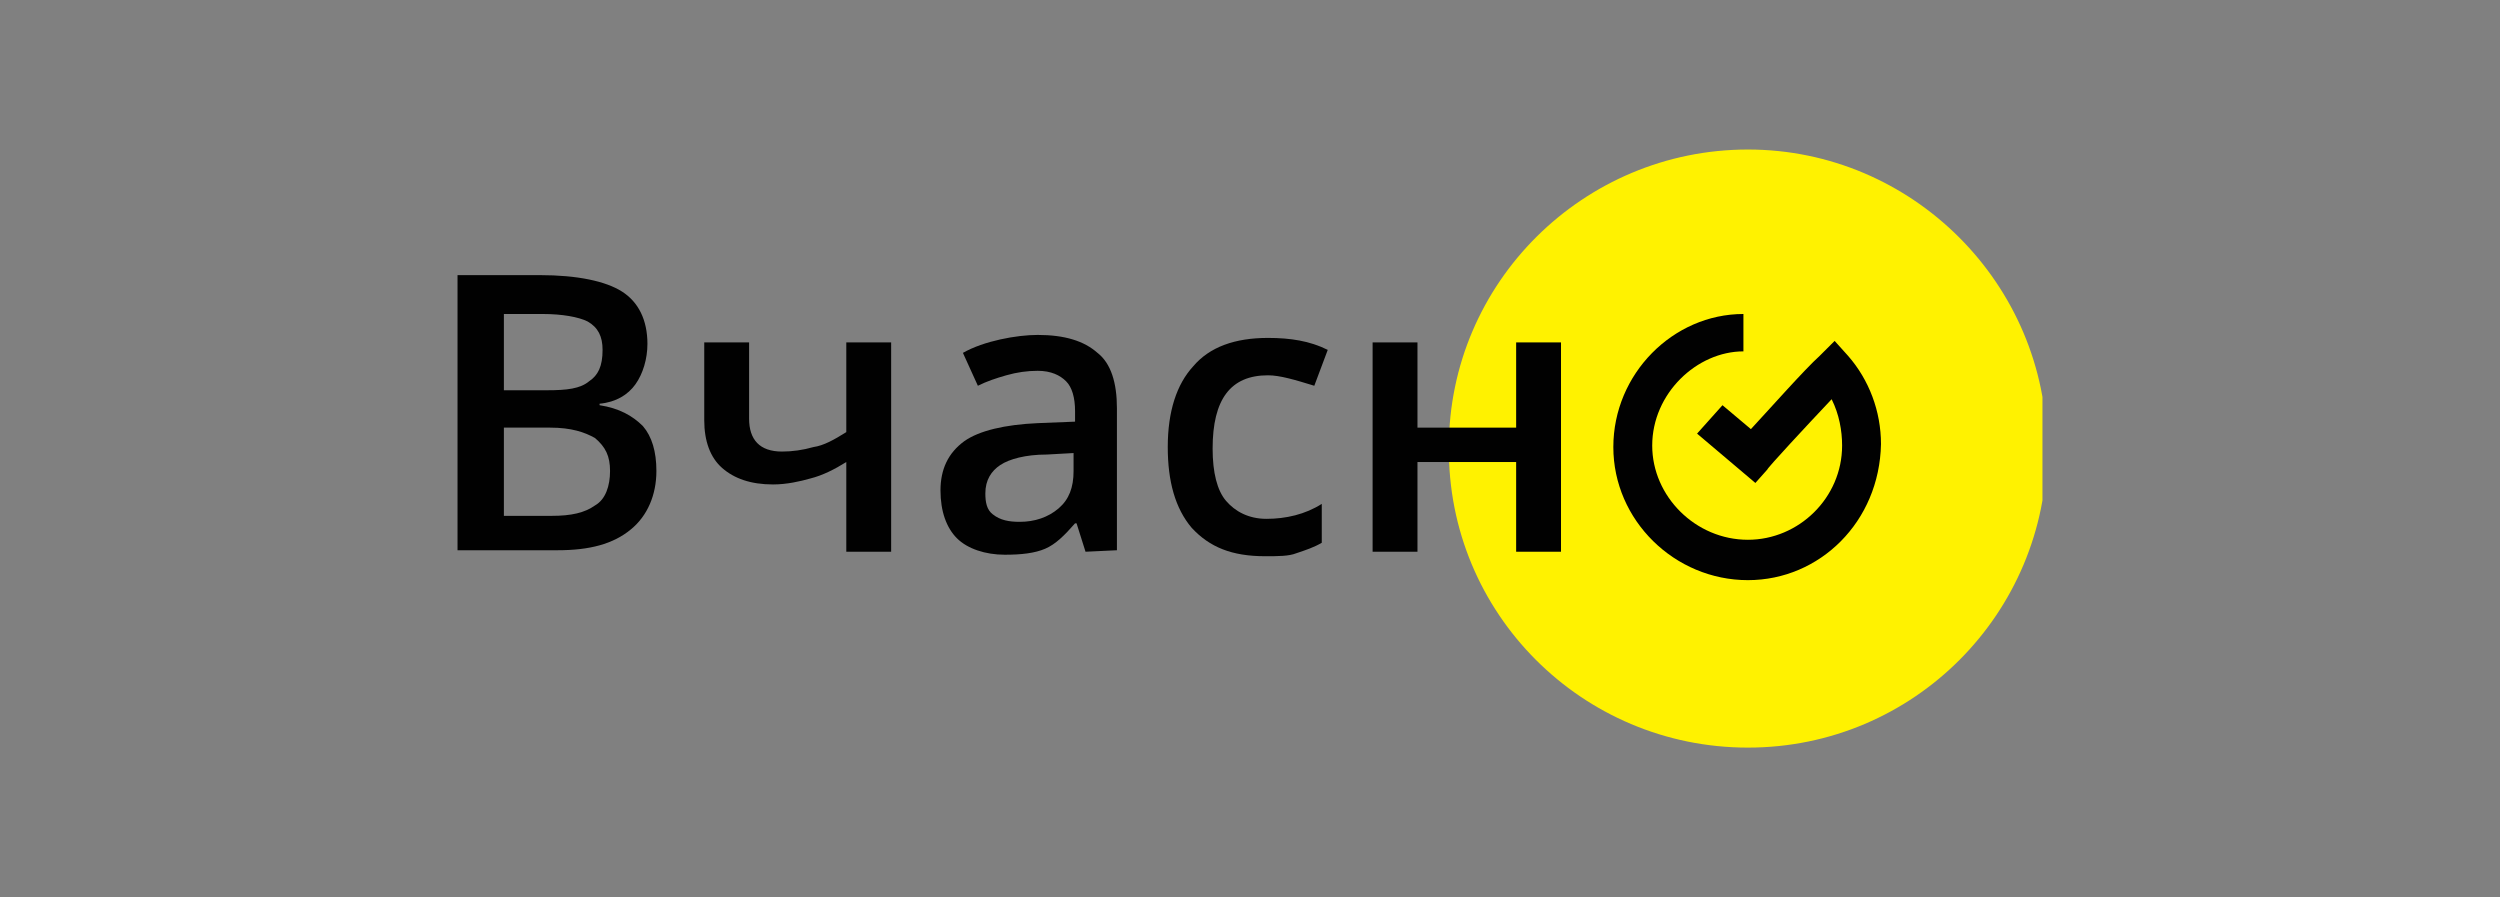 <svg width="209" height="75" viewBox="0 0 209 75" fill="none" xmlns="http://www.w3.org/2000/svg">
<rect x="0" y="0" width="209" height="75" fill="#808080" stroke="none"/>
<g clip-path="url(#clip0_4950_21835)">
<path d="M146.126 62.5C160.001 62.5 171.126 51.25 171.126 37.5C171.126 23.75 159.876 12.5 146.126 12.5C132.376 12.5 121.126 23.625 121.126 37.375C121.001 51.25 132.251 62.5 146.126 62.5Z" fill="#FFF200"/>
<path d="M146.125 48.5C140 48.5 134.875 43.5 134.875 37.375C134.875 31.25 139.875 26.25 145.75 26.25V29.375C141.875 29.375 138.125 32.875 138.125 37.25C138.125 41.5 141.75 45.125 146.125 45.125C150.375 45.125 154 41.625 154 37.25C154 36 153.75 34.625 153.125 33.375C151 35.625 147.75 39.125 147.75 39.25L146.75 40.375L141.875 36.25L144 33.875L146.375 35.875C148 34.125 150.875 30.875 152.125 29.75L153.375 28.5L154.5 29.75C156.25 31.75 157.25 34.375 157.25 37.125C157.125 43.625 152.125 48.5 146.125 48.5Z" fill="#010101"/>
<path d="M38.25 23H45.125C48.25 23 50.625 23.5 52 24.375C53.375 25.25 54.125 26.75 54.125 28.75C54.125 30 53.75 31.25 53.125 32.125C52.5 33 51.5 33.625 50.125 33.75V33.875C51.75 34.125 52.875 34.75 53.75 35.625C54.5 36.5 54.875 37.75 54.875 39.375C54.875 41.375 54.125 43.125 52.75 44.25C51.25 45.5 49.25 46 46.625 46H38.25V23ZM42.125 32.625H45.75C47.375 32.625 48.5 32.5 49.25 31.875C50 31.375 50.375 30.625 50.375 29.25C50.375 28.125 50 27.375 49.125 26.875C48.375 26.5 47 26.25 45.375 26.25H42.125V32.625ZM42.125 35.75V43.125H46.125C47.75 43.125 48.875 42.875 49.75 42.25C50.625 41.75 51 40.625 51 39.375C51 38.125 50.625 37.375 49.75 36.625C48.875 36.125 47.75 35.75 46 35.75H42.125Z" fill="#010101"/>
<path d="M62.625 28.625V35C62.625 36.75 63.5 37.75 65.375 37.75C66.25 37.75 67.125 37.625 68 37.375C68.875 37.25 69.75 36.75 70.75 36.125V28.625H74.5V46.125H70.75V38.625C69.75 39.25 68.75 39.75 67.75 40C66.875 40.25 65.75 40.5 64.625 40.5C62.75 40.5 61.375 40 60.375 39.125C59.375 38.25 58.875 36.875 58.875 35.125V28.625H62.625Z" fill="#010101"/>
<path d="M90.75 46.125L90 43.75H89.875C89 44.75 88.25 45.5 87.375 45.875C86.5 46.25 85.375 46.375 84 46.375C82.375 46.375 80.875 45.875 80 45C79.125 44.125 78.625 42.75 78.625 41C78.625 39.25 79.25 37.875 80.625 36.875C81.875 36 84 35.5 86.75 35.375L89.875 35.25V34.375C89.875 33.25 89.625 32.375 89.125 31.875C88.625 31.375 87.875 31 86.75 31C85.875 31 85 31.125 84.125 31.375C83.25 31.625 82.5 31.875 81.75 32.25L80.5 29.5C81.375 29 82.5 28.625 83.625 28.375C84.75 28.125 85.875 28 86.75 28C89 28 90.625 28.5 91.75 29.5C92.875 30.375 93.375 32 93.375 34.125V46L90.75 46.125ZM85.25 43.625C86.5 43.625 87.625 43.25 88.5 42.5C89.375 41.75 89.75 40.75 89.75 39.375V37.875L87.5 38C85.75 38 84.375 38.375 83.625 38.875C82.875 39.375 82.375 40.125 82.375 41.25C82.375 42 82.5 42.625 83 43C83.625 43.5 84.375 43.625 85.25 43.625Z" fill="#010101"/>
<path d="M105.75 46.5C103 46.5 101.125 45.75 99.625 44.125C98.25 42.5 97.625 40.25 97.625 37.375C97.625 34.375 98.375 32.125 99.75 30.625C101.125 29 103.25 28.25 106 28.25C107.875 28.25 109.5 28.5 111 29.25L109.875 32.25C108.25 31.75 107 31.375 106 31.375C102.875 31.375 101.375 33.375 101.375 37.5C101.375 39.5 101.75 41 102.5 41.875C103.25 42.75 104.375 43.375 105.875 43.375C107.5 43.375 109.125 43 110.5 42.125V45.375C109.875 45.75 109.125 46 108.375 46.25C107.75 46.5 106.875 46.5 105.75 46.5Z" fill="#010101"/>
<path d="M118.5 28.625V35.75H126.75V28.625H130.5V46.125H126.75V38.625H118.5V46.125H114.75V28.625H118.5Z" fill="#010101"/>
</g>
<defs>
<clipPath id="clip0_4950_21835">
<rect width="132.5" height="50" fill="white" transform="translate(38.25 12.5)"/>
</clipPath>
</defs>
</svg>
